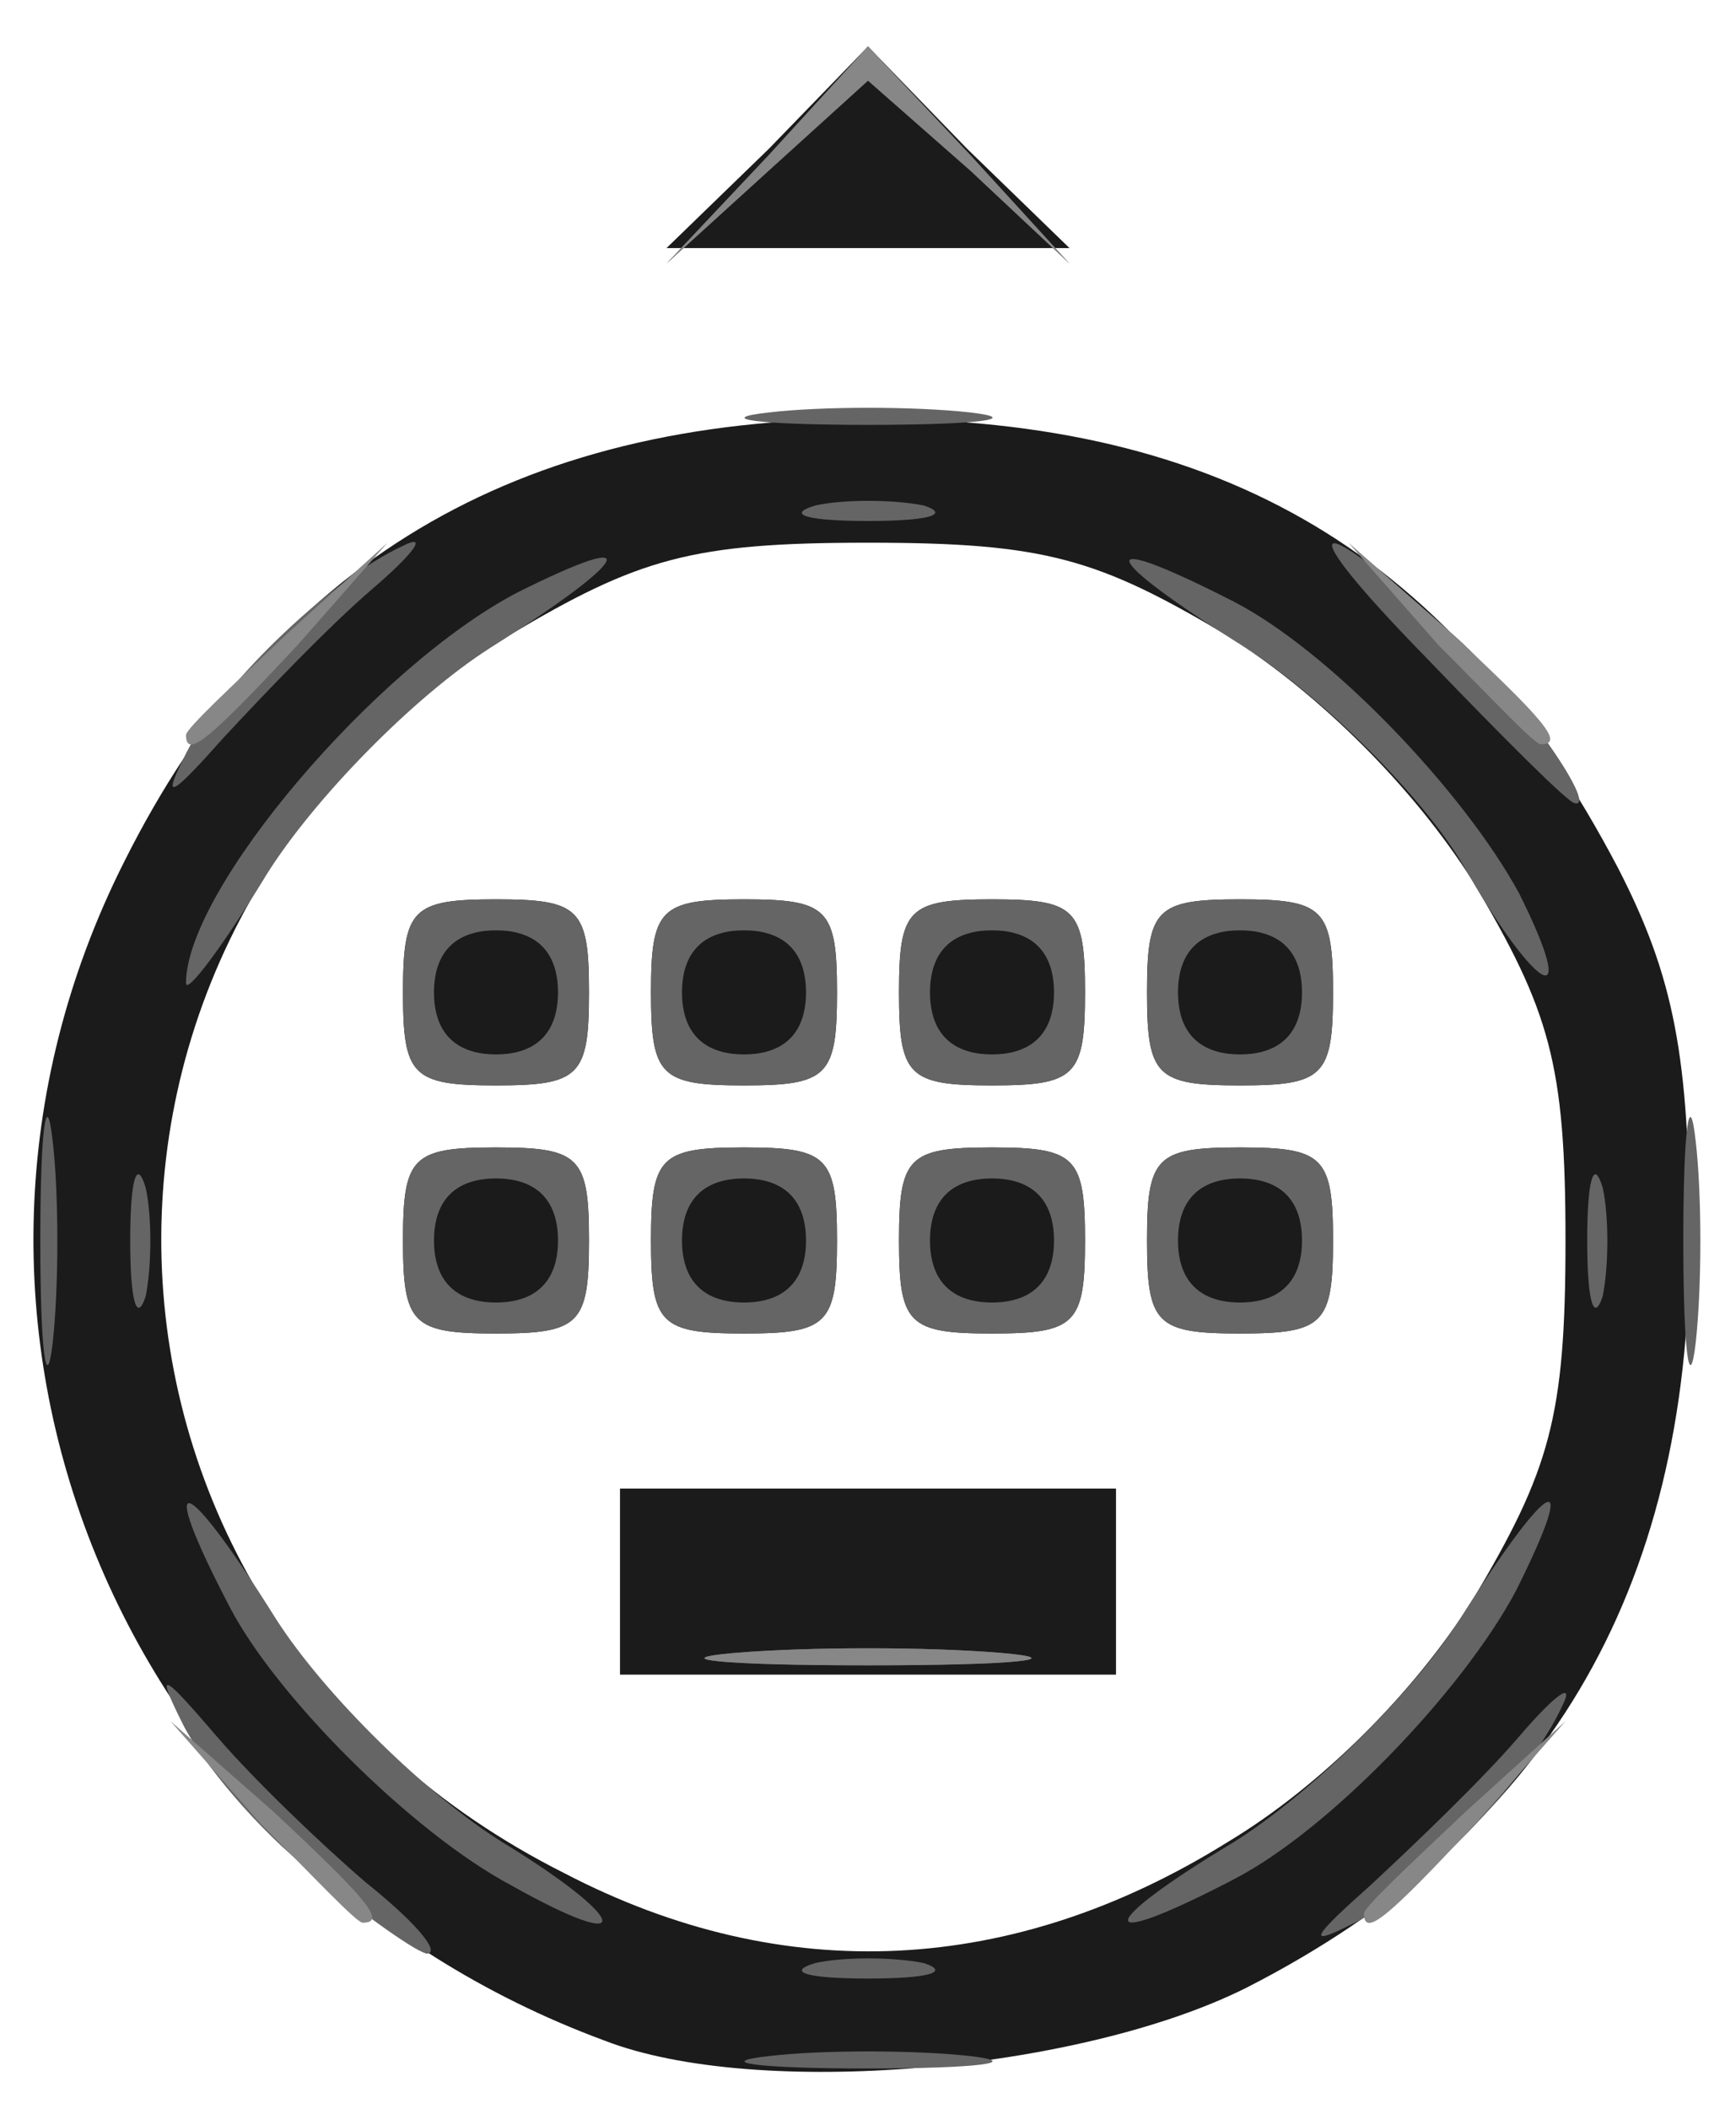 <!DOCTYPE svg PUBLIC "-//W3C//DTD SVG 20010904//EN" "http://www.w3.org/TR/2001/REC-SVG-20010904/DTD/svg10.dtd">
<svg version="1.0" xmlns="http://www.w3.org/2000/svg" width="56px" height="68px" viewBox="0 0 560 680" preserveAspectRatio="xMidYMid meet">
<g id="layer101" fill="#1b1b1b" stroke="none">
 <path d="M195 658 c-157 -58 -229 -233 -155 -380 48 -96 126 -143 240 -143 115 0 189 44 242 145 18 35 23 61 23 120 0 114 -47 192 -143 241 -54 27 -158 36 -207 17z m201 -64 c30 -18 60 -48 79 -78 25 -42 30 -59 30 -116 0 -57 -5 -74 -30 -116 -19 -30 -49 -60 -79 -79 -42 -25 -59 -30 -116 -30 -57 0 -74 5 -116 30 -157 97 -147 316 18 399 71 37 145 33 214 -10z"/>
 <path d="M200 510 l0 -30 80 0 80 0 0 30 0 30 -80 0 -80 0 0 -30z"/>
 <path d="M130 400 c0 -27 3 -30 30 -30 27 0 30 3 30 30 0 27 -3 30 -30 30 -27 0 -30 -3 -30 -30z"/>
 <path d="M210 400 c0 -27 3 -30 30 -30 27 0 30 3 30 30 0 27 -3 30 -30 30 -27 0 -30 -3 -30 -30z"/>
 <path d="M290 400 c0 -27 3 -30 30 -30 27 0 30 3 30 30 0 27 -3 30 -30 30 -27 0 -30 -3 -30 -30z"/>
 <path d="M370 400 c0 -27 3 -30 30 -30 27 0 30 3 30 30 0 27 -3 30 -30 30 -27 0 -30 -3 -30 -30z"/>
 <path d="M130 320 c0 -27 3 -30 30 -30 27 0 30 3 30 30 0 27 -3 30 -30 30 -27 0 -30 -3 -30 -30z"/>
 <path d="M210 320 c0 -27 3 -30 30 -30 27 0 30 3 30 30 0 27 -3 30 -30 30 -27 0 -30 -3 -30 -30z"/>
 <path d="M290 320 c0 -27 3 -30 30 -30 27 0 30 3 30 30 0 27 -3 30 -30 30 -27 0 -30 -3 -30 -30z"/>
 <path d="M370 320 c0 -27 3 -30 30 -30 27 0 30 3 30 30 0 27 -3 30 -30 30 -27 0 -30 -3 -30 -30z"/>
 <path d="M248 48 l32 -33 32 33 33 32 -65 0 -65 0 33 -32z"/>
 </g>
<g id="layer102" fill="#656565" stroke="none">
 <path d="M248 663 c17 -2 47 -2 65 0 17 2 3 4 -33 4 -36 0 -50 -2 -32 -4z"/>
 <path d="M263 633 c9 -2 25 -2 35 0 9 3 1 5 -18 5 -19 0 -27 -2 -17 -5z"/>
 <path d="M101 604 c-18 -14 -36 -36 -42 -48 -9 -18 -7 -17 11 4 12 14 34 35 48 47 15 12 24 22 20 23 -3 0 -20 -12 -37 -26z"/>
 <path d="M442 608 c14 -13 36 -34 48 -48 12 -14 18 -18 14 -10 -11 24 -47 61 -69 71 -14 7 -11 3 7 -13z"/>
 <path d="M165 608 c-32 -17 -76 -61 -91 -90 -24 -46 -15 -44 15 4 16 25 49 57 73 72 41 25 44 37 3 14z"/>
 <path d="M398 594 c24 -15 57 -47 73 -72 29 -46 39 -51 18 -9 -17 32 -60 77 -91 93 -46 24 -45 15 0 -12z"/>
 <path d="M237 533 c24 -2 62 -2 86 0 23 2 4 4 -43 4 -47 0 -66 -2 -43 -4z"/>
 <path d="M13 400 c0 -36 2 -50 4 -32 2 17 2 47 0 65 -2 17 -4 3 -4 -33z"/>
 <path d="M543 400 c0 -36 2 -50 4 -32 2 17 2 47 0 65 -2 17 -4 3 -4 -33z"/>
 <path d="M42 400 c0 -19 2 -27 5 -17 2 9 2 25 0 35 -3 9 -5 1 -5 -18z"/>
 <path d="M130 400 c0 -27 3 -30 30 -30 27 0 30 3 30 30 0 27 -3 30 -30 30 -27 0 -30 -3 -30 -30z m50 0 c0 -13 -7 -20 -20 -20 -13 0 -20 7 -20 20 0 13 7 20 20 20 13 0 20 -7 20 -20z"/>
 <path d="M210 400 c0 -27 3 -30 30 -30 27 0 30 3 30 30 0 27 -3 30 -30 30 -27 0 -30 -3 -30 -30z m50 0 c0 -13 -7 -20 -20 -20 -13 0 -20 7 -20 20 0 13 7 20 20 20 13 0 20 -7 20 -20z"/>
 <path d="M290 400 c0 -27 3 -30 30 -30 27 0 30 3 30 30 0 27 -3 30 -30 30 -27 0 -30 -3 -30 -30z m50 0 c0 -13 -7 -20 -20 -20 -13 0 -20 7 -20 20 0 13 7 20 20 20 13 0 20 -7 20 -20z"/>
 <path d="M370 400 c0 -27 3 -30 30 -30 27 0 30 3 30 30 0 27 -3 30 -30 30 -27 0 -30 -3 -30 -30z m50 0 c0 -13 -7 -20 -20 -20 -13 0 -20 7 -20 20 0 13 7 20 20 20 13 0 20 -7 20 -20z"/>
 <path d="M512 400 c0 -19 2 -27 5 -17 2 9 2 25 0 35 -3 9 -5 1 -5 -18z"/>
 <path d="M130 320 c0 -27 3 -30 30 -30 27 0 30 3 30 30 0 27 -3 30 -30 30 -27 0 -30 -3 -30 -30z m50 0 c0 -13 -7 -20 -20 -20 -13 0 -20 7 -20 20 0 13 7 20 20 20 13 0 20 -7 20 -20z"/>
 <path d="M210 320 c0 -27 3 -30 30 -30 27 0 30 3 30 30 0 27 -3 30 -30 30 -27 0 -30 -3 -30 -30z m50 0 c0 -13 -7 -20 -20 -20 -13 0 -20 7 -20 20 0 13 7 20 20 20 13 0 20 -7 20 -20z"/>
 <path d="M290 320 c0 -27 3 -30 30 -30 27 0 30 3 30 30 0 27 -3 30 -30 30 -27 0 -30 -3 -30 -30z m50 0 c0 -13 -7 -20 -20 -20 -13 0 -20 7 -20 20 0 13 7 20 20 20 13 0 20 -7 20 -20z"/>
 <path d="M370 320 c0 -27 3 -30 30 -30 27 0 30 3 30 30 0 27 -3 30 -30 30 -27 0 -30 -3 -30 -30z m50 0 c0 -13 -7 -20 -20 -20 -13 0 -20 7 -20 20 0 13 7 20 20 20 13 0 20 -7 20 -20z"/>
 <path d="M60 317 c0 -30 61 -102 107 -126 42 -21 37 -11 -9 18 -25 16 -57 49 -72 73 -14 23 -26 39 -26 35z"/>
 <path d="M472 279 c-13 -22 -44 -53 -70 -70 -48 -30 -51 -39 -4 -15 31 16 74 61 92 94 20 40 6 33 -18 -9z"/>
 <path d="M59 245 c10 -22 47 -58 71 -69 8 -4 4 2 -10 14 -14 12 -35 34 -48 48 -16 18 -20 21 -13 7z"/>
 <path d="M460 212 c-44 -45 -39 -50 8 -8 21 18 48 57 40 55 -2 0 -23 -21 -48 -47z"/>
 <path d="M263 163 c9 -2 25 -2 35 0 9 3 1 5 -18 5 -19 0 -27 -2 -17 -5z"/>
 <path d="M248 133 c17 -2 47 -2 65 0 17 2 3 4 -33 4 -36 0 -50 -2 -32 -4z"/>
 <path d="M248 50 l32 -35 33 35 32 35 -32 -30 -33 -29 -32 29 -33 30 33 -35z"/>
 </g>
<g id="layer103" fill="#878787" stroke="none">
 <path d="M84 588 l-29 -33 33 29 c30 28 37 36 29 36 -2 0 -16 -15 -33 -32z"/>
 <path d="M440 617 c0 -2 15 -16 33 -33 l32 -29 -29 33 c-28 30 -36 37 -36 29z"/>
 <path d="M237 533 c24 -2 62 -2 86 0 23 2 4 4 -43 4 -47 0 -66 -2 -43 -4z"/>
 <path d="M60 237 c0 -2 15 -16 33 -33 l32 -29 -29 33 c-28 30 -36 37 -36 29z"/>
 <path d="M464 208 l-29 -33 33 29 c30 28 37 36 29 36 -2 0 -16 -15 -33 -32z"/>
 <path d="M248 50 l32 -35 33 35 32 35 -32 -30 -33 -29 -32 29 -33 30 33 -35z"/>
 </g>

</svg>